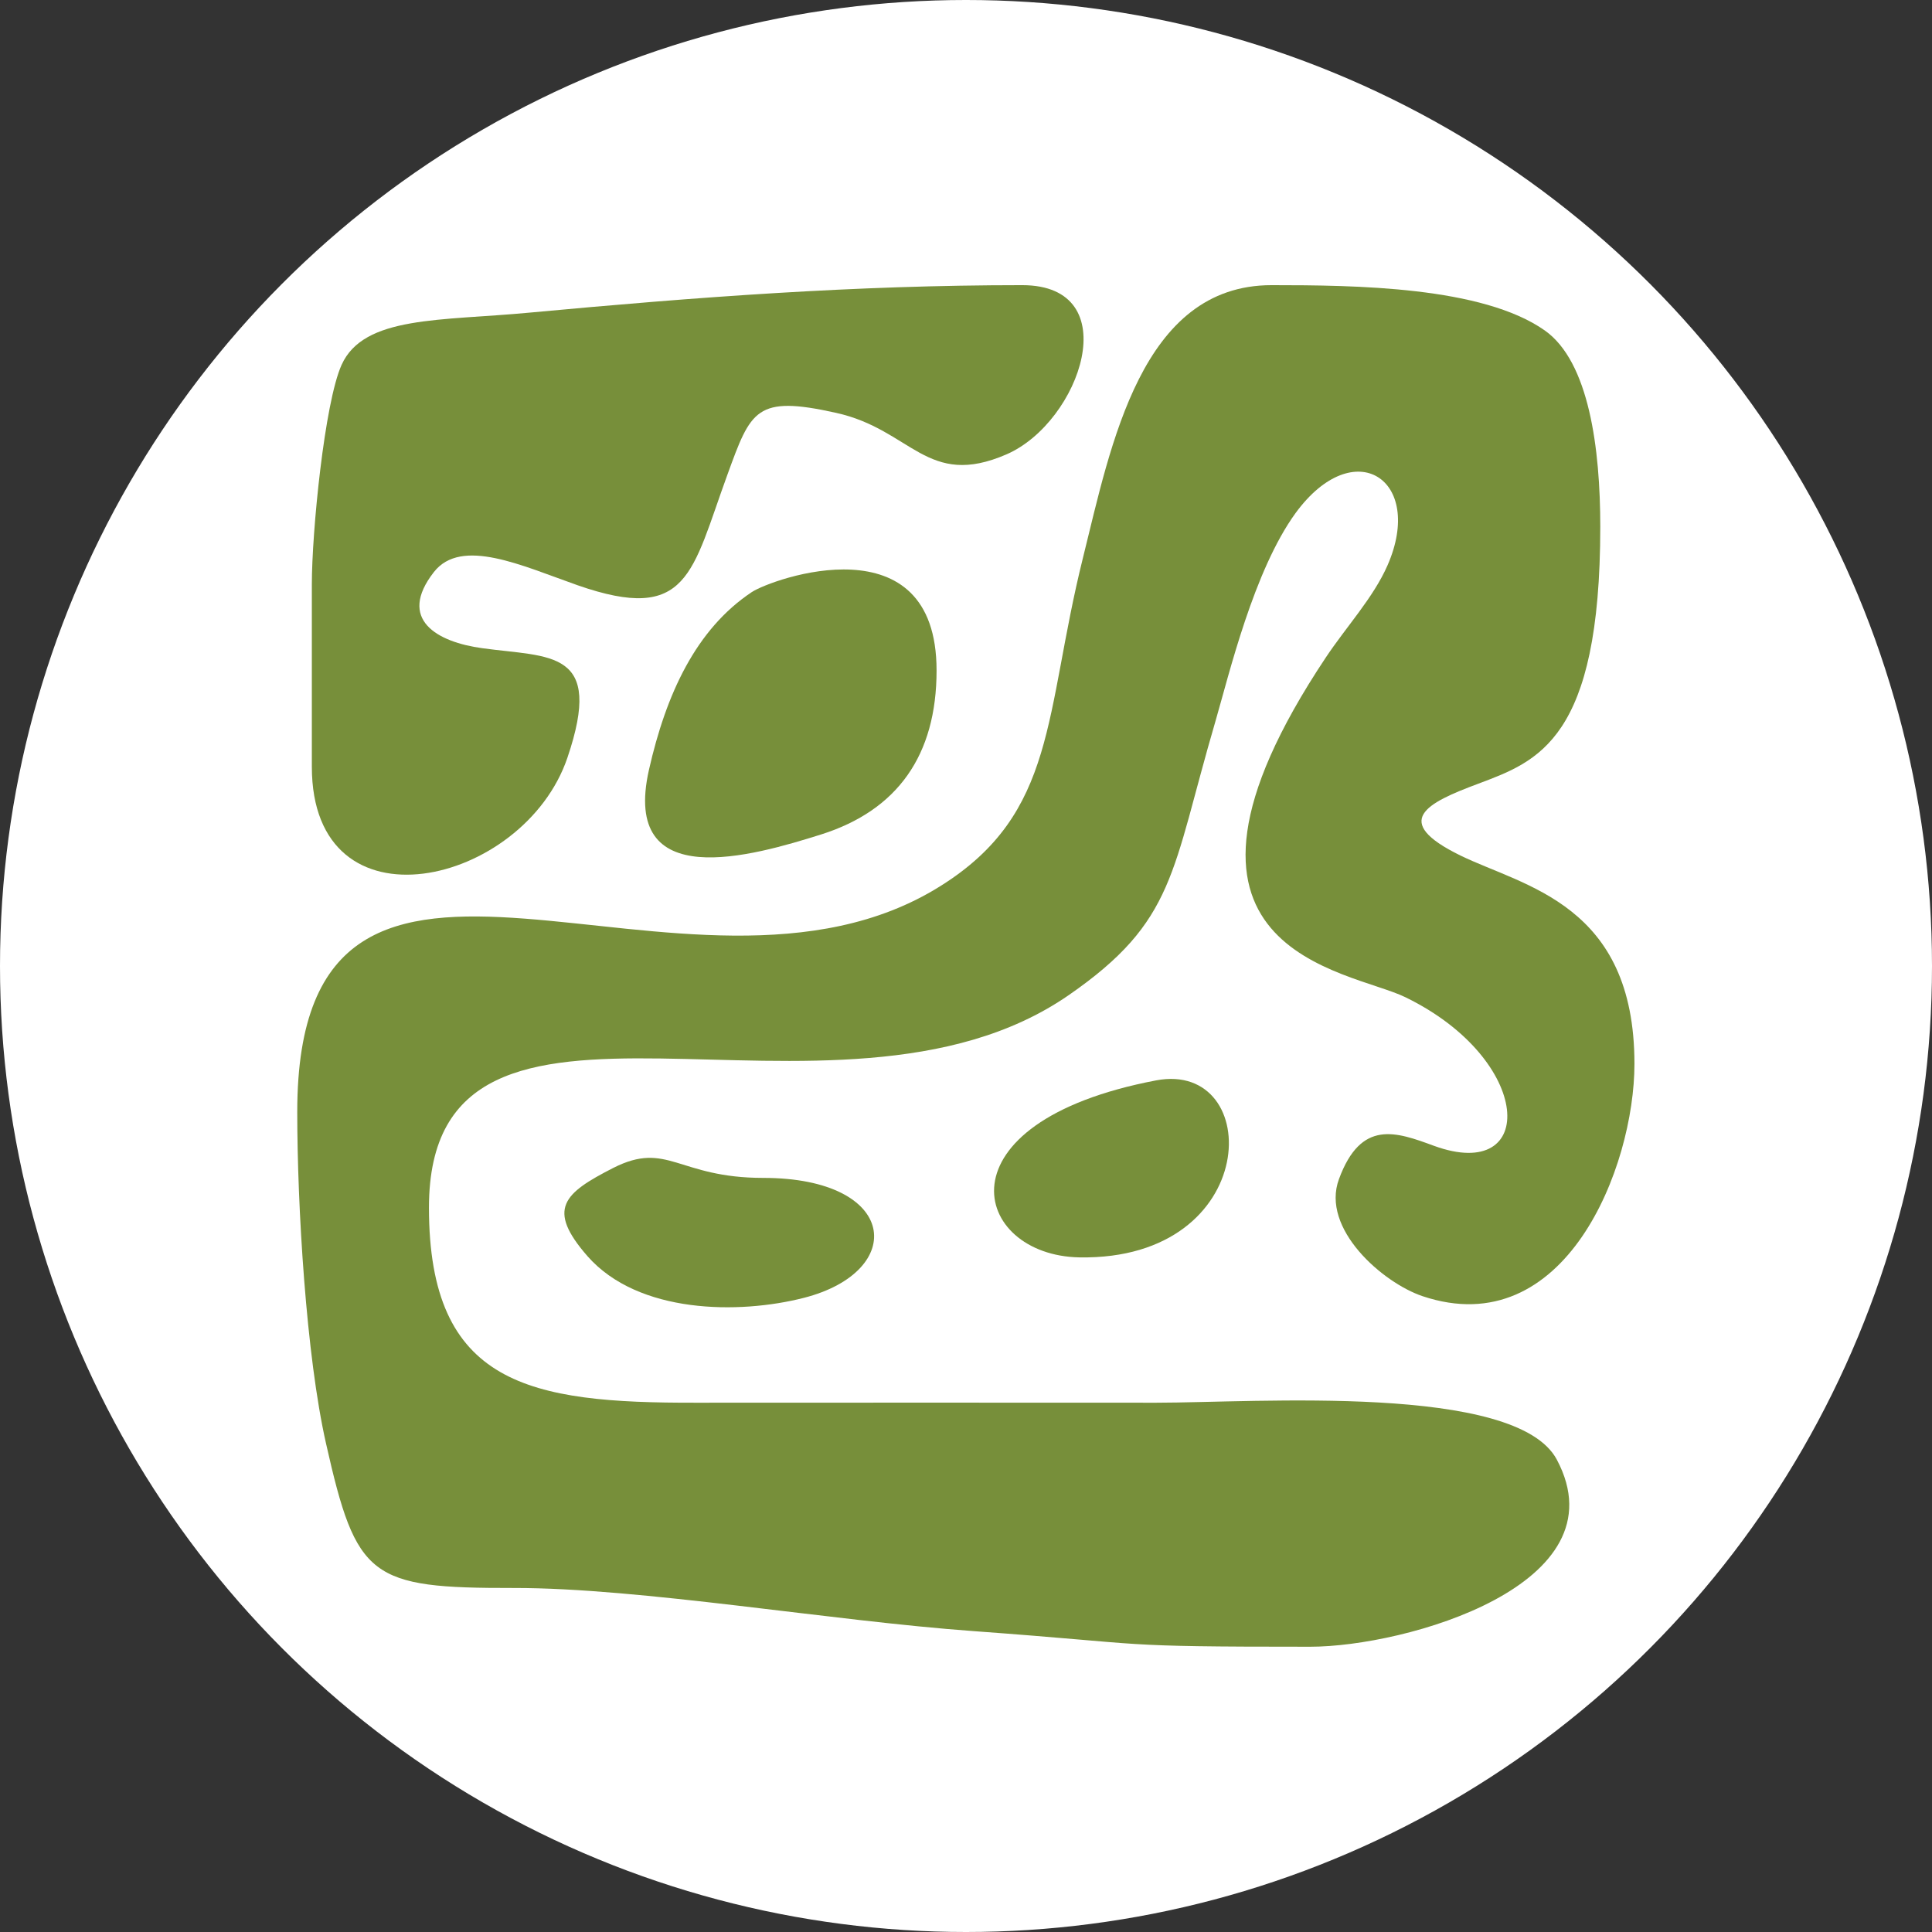 <?xml version="1.0" encoding="UTF-8" standalone="no"?>
<svg
   xmlns:ooo="http://xml.openoffice.org/svg/export"
   xmlns:dc="http://purl.org/dc/elements/1.1/"
   xmlns:cc="http://creativecommons.org/ns#"
   xmlns:rdf="http://www.w3.org/1999/02/22-rdf-syntax-ns#"
   xmlns:svg="http://www.w3.org/2000/svg"
   xmlns="http://www.w3.org/2000/svg"
   xmlns:sodipodi="http://sodipodi.sourceforge.net/DTD/sodipodi-0.dtd"
   xmlns:inkscape="http://www.inkscape.org/namespaces/inkscape"
   version="1.2"
   width="650"
   height="650"
   viewBox="0 0 17197.916 17197.916"
   preserveAspectRatio="xMidYMid"
   xml:space="preserve"
   id="svg96"
   sodipodi:docname="logo.svg"
   style="fill-rule:evenodd;stroke-width:28.222;stroke-linejoin:round"
   inkscape:export-filename="/home/lbonomo/proyectos/lampalaguas.com/medias/logo.png"
   inkscape:export-xdpi="96"
   inkscape:export-ydpi="96"
   inkscape:version="0.92.4 (5da689c313, 2019-01-14)"><rect x="0" y="0" width="17197.916" height="17197.916" fill="#333333" stroke="none"/><sodipodi:namedview
   pagecolor="#ffffff"
   bordercolor="#666666"
   borderopacity="1"
   objecttolerance="10"
   gridtolerance="10"
   guidetolerance="10"
   inkscape:pageopacity="0"
   inkscape:pageshadow="2"
   inkscape:window-width="1920"
   inkscape:window-height="1014"
   id="namedview98"
   showgrid="false"
   fit-margin-top="0"
   fit-margin-left="0"
   fit-margin-right="0"
   fit-margin-bottom="0"
   units="px"
   inkscape:zoom="1.164"
   inkscape:cx="269.90599"
   inkscape:cy="337.14168"
   inkscape:window-x="0"
   inkscape:window-y="0"
   inkscape:window-maximized="1"
   inkscape:current-layer="svg96"
   showborder="false" />
 <defs
   class="ClipPathGroup"
   id="defs8">
  <clipPath
   id="presentation_clip_path"
   clipPathUnits="userSpaceOnUse">
   <rect
   x="0"
   y="0"
   width="21000"
   height="29700"
   id="rect2" />
  </clipPath>
  <clipPath
   id="presentation_clip_path_shrink"
   clipPathUnits="userSpaceOnUse">
   <rect
   x="21"
   y="29"
   width="20958"
   height="29641"
   id="rect5" />
  </clipPath>
 </defs>
 <defs
   class="TextShapeIndex"
   id="defs12">
  <g
   ooo:slide="id1"
   ooo:id-list="id3 id4 id5 id6 id7"
   id="g10" />
 </defs>
 <defs
   class="EmbeddedBulletChars"
   id="defs44">
  <g
   id="bullet-char-template-57356"
   transform="matrix(4.8828125e-4,0,0,-4.8828125e-4,0,0)">
   <path
   d="M 580,1141 1163,571 580,0 -4,571 Z"
   id="path14"
   inkscape:connector-curvature="0" />
  </g>
  <g
   id="bullet-char-template-57354"
   transform="matrix(4.8828125e-4,0,0,-4.8828125e-4,0,0)">
   <path
   d="M 8,1128 H 1137 V 0 H 8 Z"
   id="path17"
   inkscape:connector-curvature="0" />
  </g>
  <g
   id="bullet-char-template-10146"
   transform="matrix(4.8828125e-4,0,0,-4.8828125e-4,0,0)">
   <path
   d="M 174,0 602,739 174,1481 1456,739 Z M 1358,739 309,1346 659,739 Z"
   id="path20"
   inkscape:connector-curvature="0" />
  </g>
  <g
   id="bullet-char-template-10132"
   transform="matrix(4.8828125e-4,0,0,-4.8828125e-4,0,0)">
   <path
   d="M 2015,739 1276,0 H 717 l 543,543 H 174 v 393 h 1086 l -543,545 h 557 z"
   id="path23"
   inkscape:connector-curvature="0" />
  </g>
  <g
   id="bullet-char-template-10007"
   transform="matrix(4.8828125e-4,0,0,-4.8828125e-4,0,0)">
   <path
   d="m 0,-2 c -7,16 -16,29 -25,39 l 381,530 c -94,256 -141,385 -141,387 0,25 13,38 40,38 9,0 21,-2 34,-5 21,4 42,12 65,25 l 27,-13 111,-251 280,301 64,-25 24,25 c 21,-10 41,-24 62,-43 C 886,937 835,863 770,784 769,783 710,716 594,584 L 774,223 c 0,-27 -21,-55 -63,-84 l 16,-20 C 717,90 699,76 672,76 641,76 570,178 457,381 L 164,-76 c -22,-34 -53,-51 -92,-51 -42,0 -63,17 -64,51 -7,9 -10,24 -10,44 0,9 1,19 2,30 z"
   id="path26"
   inkscape:connector-curvature="0" />
  </g>
  <g
   id="bullet-char-template-10004"
   transform="matrix(4.8828125e-4,0,0,-4.8828125e-4,0,0)">
   <path
   d="M 285,-33 C 182,-33 111,30 74,156 52,228 41,333 41,471 c 0,78 14,145 41,201 34,71 87,106 158,106 53,0 88,-31 106,-94 l 23,-176 c 8,-64 28,-97 59,-98 l 735,706 c 11,11 33,17 66,17 42,0 63,-15 63,-46 V 965 c 0,-36 -10,-64 -30,-84 L 442,47 C 390,-6 338,-33 285,-33 Z"
   id="path29"
   inkscape:connector-curvature="0" />
  </g>
  <g
   id="bullet-char-template-9679"
   transform="matrix(4.8828125e-4,0,0,-4.8828125e-4,0,0)">
   <path
   d="M 813,0 C 632,0 489,54 383,161 276,268 223,411 223,592 c 0,181 53,324 160,431 106,107 249,161 430,161 179,0 323,-54 432,-161 108,-107 162,-251 162,-431 0,-180 -54,-324 -162,-431 C 1136,54 992,0 813,0 Z"
   id="path32"
   inkscape:connector-curvature="0" />
  </g>
  <g
   id="bullet-char-template-8226"
   transform="matrix(4.8828125e-4,0,0,-4.8828125e-4,0,0)">
   <path
   d="m 346,457 c -73,0 -137,26 -191,78 -54,51 -81,114 -81,188 0,73 27,136 81,188 54,52 118,78 191,78 73,0 134,-26 185,-79 51,-51 77,-114 77,-187 0,-75 -25,-137 -76,-188 -50,-52 -112,-78 -186,-78 z"
   id="path35"
   inkscape:connector-curvature="0" />
  </g>
  <g
   id="bullet-char-template-8211"
   transform="matrix(4.8828125e-4,0,0,-4.8828125e-4,0,0)">
   <path
   d="M -4,459 H 1135 V 606 H -4 Z"
   id="path38"
   inkscape:connector-curvature="0" />
  </g>
  <g
   id="bullet-char-template-61548"
   transform="matrix(4.8828125e-4,0,0,-4.8828125e-4,0,0)">
   <path
   d="m 173,740 c 0,163 58,303 173,419 116,115 255,173 419,173 163,0 302,-58 418,-173 116,-116 174,-256 174,-419 0,-163 -58,-303 -174,-418 C 1067,206 928,148 765,148 601,148 462,206 346,322 231,437 173,577 173,740 Z"
   id="path41"
   inkscape:connector-curvature="0" />
  </g>
 </defs>
 <circle
   style="opacity:1;fill:#ffffff;fill-opacity:1;stroke:none;stroke-width:135.718;stroke-linecap:round;stroke-linejoin:round;stroke-miterlimit:4;stroke-dasharray:none;stroke-dashoffset:0;stroke-opacity:1"
   id="path871"
   cx="8598.958"
   cy="8598.958"
   r="8598.958" /><g
   id="g49"
   transform="translate(-1162.625,3990.541)">
  <g
   id="id2"
   class="Master_Slide">
   <g
   id="bg-id2"
   class="Background" />
   <g
   id="bo-id2"
   class="BackgroundObjects" />
  </g>
 </g>
 <g
   class="SlideGroup"
   id="g94"
   transform="matrix(1.709,0,0,1.709,-3586.705,-3663.607)">
  <g
   id="g92">
   <g
   id="container-id1">
    <g
   id="id1"
   class="Slide"
   clip-path="url(#presentation_clip_path)">
     <g
   class="Page"
   id="g88">
      <g
   class="Group"
   id="g86">
       <g
   class="com.sun.star.drawing.ClosedBezierShape"
   id="g56">
        <g
   id="id3">
         <rect
   class="BoundingBox"
   x="3647"
   y="3629"
   width="6967"
   height="7094"
   id="rect51"
   style="fill:none;stroke:none" />
         <path
   d="m 3647,7935 c 0,489 46,1269 150,1728 158,702 229,753 977,752 661,-1 1650,171 2400,225 957,70 693,81 1749,81 496,0 1631,-322 1285,-974 -211,-399 -1566,-297 -2086,-297 -799,0 -1598,-1 -2398,0 -866,2 -1391,-91 -1391,-1016 0,-1441 2108,-262 3331,-1106 560,-387 535,-641 766,-1429 71,-244 199,-783 417,-1083 306,-418 674,-174 479,272 -74,169 -215,320 -322,481 -1024,1538 121,1625 415,1769 670,326 690,971 149,774 -198,-73 -380,-139 -495,173 -96,259 228,540 435,610 743,249 1104,-671 1104,-1210 0,-832 -573,-923 -906,-1085 -366,-179 -177,-274 92,-374 311,-117 636,-229 636,-1339 0,-406 -58,-859 -289,-1022 -325,-229 -987,-236 -1423,-236 -679,0 -836,830 -983,1422 -202,813 -133,1327 -742,1708 -1310,822 -3350,-762 -3350,1176 z"
   id="path53"
   inkscape:connector-curvature="0"
   style="fill:#778f3a;stroke:none" />
        </g>
       </g>
       <g
   class="com.sun.star.drawing.ClosedBezierShape"
   id="g63">
        <g
   id="id4">
         <rect
   class="BoundingBox"
   x="3723"
   y="3628"
   width="4021"
   height="3073"
   id="rect58"
   style="fill:none;stroke:none" />
         <path
   d="m 3723,5188 v 949 c 0,880 1104,621 1331,-46 193,-568 -89,-522 -443,-571 -236,-32 -445,-150 -252,-397 143,-182 458,-33 748,69 579,202 594,-65 781,-577 122,-335 148,-414 565,-321 395,87 473,397 889,216 385,-168 629,-881 81,-881 -870,0 -1694,62 -2565,143 -464,44 -864,15 -980,272 -89,198 -155,871 -155,1144 z"
   id="path60"
   inkscape:connector-curvature="0"
   style="fill:#778f3a;stroke:none" />
        </g>
       </g>
       <g
   class="com.sun.star.drawing.ClosedBezierShape"
   id="g70">
        <g
   id="id5">
         <rect
   class="BoundingBox"
   x="5458"
   y="5110"
   width="1521"
   height="1501"
   id="rect65"
   style="fill:none;stroke:none" />
         <path
   d="m 6977,5636 c 0,-786 -857,-478 -963,-408 -291,194 -446,532 -535,925 -147,650 541,449 897,337 398,-126 601,-413 601,-854 z"
   id="path67"
   inkscape:connector-curvature="0"
   style="fill:#778f3a;stroke:none" />
        </g>
       </g>
       <g
   class="com.sun.star.drawing.ClosedBezierShape"
   id="g77">
        <g
   id="id6">
         <rect
   class="BoundingBox"
   x="5038"
   y="8174"
   width="1615"
   height="781"
   id="rect72"
   style="fill:none;stroke:none" />
         <path
   d="m 5159,8687 c 265,301 789,303 1126,217 540,-138 495,-625 -211,-625 -445,0 -498,-195 -781,-52 -258,132 -350,213 -134,460 z"
   id="path74"
   inkscape:connector-curvature="0"
   style="fill:#778f3a;stroke:none" />
        </g>
       </g>
       <g
   class="com.sun.star.drawing.ClosedBezierShape"
   id="g84">
        <g
   id="id7">
         <rect
   class="BoundingBox"
   x="7276"
   y="7763"
   width="1225"
   height="931"
   id="rect79"
   style="fill:none;stroke:none" />
         <path
   d="m 8121,7771 c -1156,220 -957,912 -400,922 953,16 962,-1028 400,-922 z"
   id="path81"
   inkscape:connector-curvature="0"
   style="fill:#778f3a;stroke:none" />
        </g>
       </g>
      </g>
     </g>
    </g>
   </g>
  </g>
 </g>
</svg>